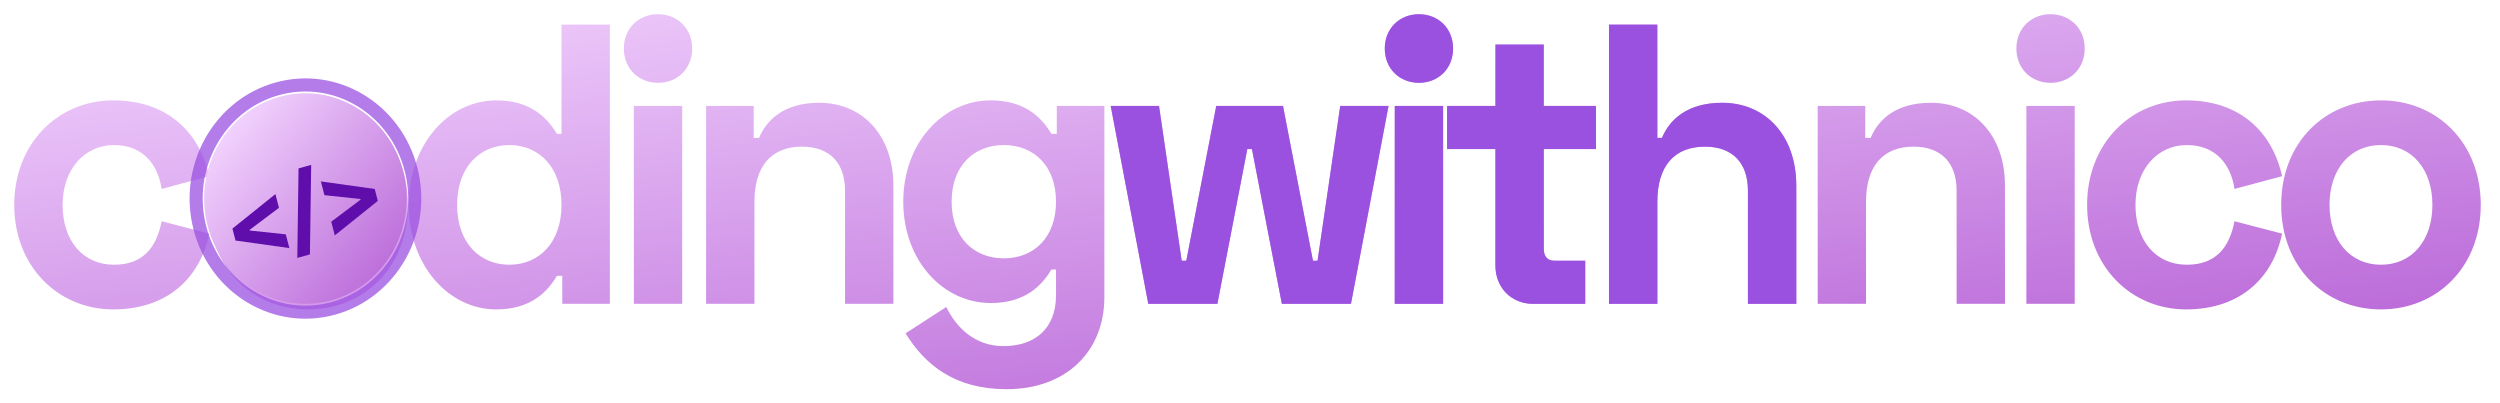 <svg width="335" height="54" viewBox="0 0 335 54" fill="none" xmlns="http://www.w3.org/2000/svg">
<g filter="url(#filter0_d)">
<path d="M1.909 27.455C1.909 35.687 7.771 41.46 15.177 41.46C22.326 41.46 26.8 37.344 28.034 31.304L21.657 29.646C20.989 33.121 19.189 35.473 15.28 35.473C11.114 35.473 8.389 32.266 8.389 27.455C8.389 22.644 11.371 19.437 15.28 19.437C19.189 19.437 21.194 22.11 21.657 25.317L28.034 23.606C26.697 17.566 22.274 13.45 15.177 13.45C7.771 13.45 1.909 19.223 1.909 27.455ZM27.914 27.455C27.914 35.794 33.777 41.46 41.286 41.46C48.794 41.46 54.657 35.794 54.657 27.455C54.657 19.116 48.794 13.45 41.286 13.45C33.777 13.45 27.914 19.116 27.914 27.455ZM34.394 27.455C34.394 22.644 37.171 19.437 41.286 19.437C45.4 19.437 48.177 22.644 48.177 27.455C48.177 32.266 45.4 35.473 41.286 35.473C37.171 35.473 34.394 32.266 34.394 27.455ZM81.722 3.294H75.242V17.94H74.625C73.288 15.695 71.025 13.45 66.499 13.45C60.122 13.45 54.773 19.33 54.773 27.455C54.773 35.58 60.122 41.46 66.499 41.46C71.025 41.46 73.288 39.215 74.625 36.97H75.345V40.712H81.722V3.294ZM68.248 19.437C72.259 19.437 75.242 22.43 75.242 27.455C75.242 32.48 72.259 35.473 68.248 35.473C64.339 35.473 61.254 32.587 61.254 27.455C61.254 22.323 64.339 19.437 68.248 19.437ZM83.596 6.501C83.596 9.227 85.602 11.098 88.174 11.098C90.745 11.098 92.751 9.227 92.751 6.501C92.751 3.775 90.745 1.904 88.174 1.904C85.602 1.904 83.596 3.775 83.596 6.501ZM91.414 14.198H84.934V40.712H91.414V14.198ZM94.616 14.198V40.712H101.096V27.027C101.096 22.323 103.308 19.651 107.474 19.651C111.176 19.651 113.234 21.842 113.234 25.531V40.712H119.714V24.889C119.714 17.994 115.445 13.771 109.788 13.771C105.108 13.771 102.742 16.016 101.714 18.475H100.994V14.198H94.616ZM141.609 14.198V17.94H140.889C139.552 15.695 137.289 13.45 132.764 13.45C126.386 13.45 121.038 19.116 121.038 27.027C121.038 34.938 126.386 40.605 132.764 40.605C137.289 40.605 139.552 38.359 140.889 36.114H141.506V39.535C141.506 44.239 138.472 46.378 134.461 46.378C130.604 46.378 128.135 43.865 126.798 41.139L121.346 44.667C123.918 48.837 127.878 52.151 134.872 52.151C142.895 52.151 147.986 47.072 147.986 39.803V14.198H141.609ZM134.512 34.618C130.604 34.618 127.518 31.945 127.518 27.027C127.518 22.11 130.604 19.437 134.512 19.437C138.524 19.437 141.506 22.216 141.506 27.027C141.506 31.838 138.524 34.618 134.512 34.618ZM243.569 14.198V40.712H250.049V27.027C250.049 22.323 252.26 19.651 256.426 19.651C260.129 19.651 262.186 21.842 262.186 25.531V40.712H268.666V24.889C268.666 17.994 264.397 13.771 258.74 13.771C254.06 13.771 251.694 16.016 250.666 18.475H249.946V14.198H243.569ZM270.196 6.501C270.196 9.227 272.201 11.098 274.773 11.098C277.344 11.098 279.35 9.227 279.35 6.501C279.35 3.775 277.344 1.904 274.773 1.904C272.201 1.904 270.196 3.775 270.196 6.501ZM278.013 14.198H271.533V40.712H278.013V14.198ZM279.673 27.455C279.673 35.687 285.536 41.46 292.941 41.46C300.09 41.46 304.564 37.344 305.799 31.304L299.421 29.646C298.753 33.121 296.953 35.473 293.044 35.473C288.879 35.473 286.153 32.266 286.153 27.455C286.153 22.644 289.136 19.437 293.044 19.437C296.953 19.437 298.959 22.11 299.421 25.317L305.799 23.606C304.461 17.566 300.039 13.45 292.941 13.45C285.536 13.45 279.673 19.223 279.673 27.455ZM305.679 27.455C305.679 35.794 311.541 41.46 319.05 41.46C326.559 41.46 332.421 35.794 332.421 27.455C332.421 19.116 326.559 13.45 319.05 13.45C311.541 13.45 305.679 19.116 305.679 27.455ZM312.159 27.455C312.159 22.644 314.936 19.437 319.05 19.437C323.164 19.437 325.941 22.644 325.941 27.455C325.941 32.266 323.164 35.473 319.05 35.473C314.936 35.473 312.159 32.266 312.159 27.455Z" fill="url(#paint0_linear)"/>
<path d="M148.832 14.198L153.872 40.712H163.129L167.141 19.971H167.758L171.769 40.712H181.027L186.067 14.198H179.587L176.552 34.938H175.935L171.924 14.198H162.975L158.964 34.938H158.347L155.312 14.198H148.832ZM185.559 6.501C185.559 9.227 187.565 11.098 190.137 11.098C192.708 11.098 194.714 9.227 194.714 6.501C194.714 3.775 192.708 1.904 190.137 1.904C187.565 1.904 185.559 3.775 185.559 6.501ZM193.377 14.198H186.897V40.712H193.377V14.198ZM193.906 14.198V19.971H200.386V35.58C200.386 38.573 202.546 40.712 205.426 40.712H212.42V34.938H208.306C207.38 34.938 206.866 34.404 206.866 33.335V19.971H213.86V14.198H206.866V5.966H200.386V14.198H193.906ZM215.604 3.294V40.712H222.084V27.027C222.084 22.323 224.296 19.651 228.462 19.651C232.164 19.651 234.222 21.842 234.222 25.531V40.712H240.702V24.889C240.702 17.994 236.433 13.771 230.776 13.771C226.096 13.771 223.73 16.016 222.702 18.475H222.084V3.294H215.604Z" fill="url(#paint1_linear)"/>
<path d="M148.832 14.198L153.872 40.712H163.129L167.141 19.971H167.758L171.769 40.712H181.027L186.067 14.198H179.587L176.552 34.938H175.935L171.924 14.198H162.975L158.964 34.938H158.347L155.312 14.198H148.832ZM185.559 6.501C185.559 9.227 187.565 11.098 190.137 11.098C192.708 11.098 194.714 9.227 194.714 6.501C194.714 3.775 192.708 1.904 190.137 1.904C187.565 1.904 185.559 3.775 185.559 6.501ZM193.377 14.198H186.897V40.712H193.377V14.198ZM193.906 14.198V19.971H200.386V35.58C200.386 38.573 202.546 40.712 205.426 40.712H212.42V34.938H208.306C207.38 34.938 206.866 34.404 206.866 33.335V19.971H213.86V14.198H206.866V5.966H200.386V14.198H193.906ZM215.604 3.294V40.712H222.084V27.027C222.084 22.323 224.296 19.651 228.462 19.651C232.164 19.651 234.222 21.842 234.222 25.531V40.712H240.702V24.889C240.702 17.994 236.433 13.771 230.776 13.771C226.096 13.771 223.73 16.016 222.702 18.475H222.084V3.294H215.604Z" fill="url(#paint2_linear)"/>
</g>
<g filter="url(#filter1_d)">
<path d="M44.441 40.231C51.681 38.215 55.978 30.48 54.038 22.955C52.098 15.43 44.656 10.964 37.416 12.98C30.176 14.997 25.88 22.732 27.82 30.256C29.76 37.782 37.201 42.247 44.441 40.231Z" fill="url(#paint3_linear)"/>
<path d="M44.718 41.307C52.53 39.131 57.166 30.786 55.073 22.666C52.98 14.547 44.95 9.729 37.139 11.905C29.327 14.08 24.692 22.426 26.785 30.545C28.878 38.664 36.907 43.482 44.718 41.307Z" stroke="#9B51E0" stroke-opacity="0.75" stroke-width="1.755"/>
</g>
<g filter="url(#filter2_d)">
<path d="M31.558 29.892L38.773 30.903L38.298 29.062L33.468 28.546L33.447 28.464L37.381 25.507L36.907 23.666L31.145 28.291L31.558 29.892Z" fill="#5F0DAB"/>
<path d="M41.698 19.753L40.007 20.224L39.839 32.219L41.53 31.748L41.698 19.753Z" fill="#5F0DAB"/>
<path d="M50.625 24.581L50.212 22.981L42.997 21.969L43.472 23.811L48.302 24.327L48.323 24.409L44.389 27.366L44.863 29.207L50.625 24.581Z" fill="#5F0DAB"/>
</g>
<defs>
<filter id="filter0_d" x="0.153" y="0.149" width="334.024" height="53.757" filterUnits="userSpaceOnUse" color-interpolation-filters="sRGB">
<feFlood flood-opacity="0" result="BackgroundImageFix"/>
<feColorMatrix in="SourceAlpha" type="matrix" values="0 0 0 0 0 0 0 0 0 0 0 0 0 0 0 0 0 0 127 0"/>
<feOffset/>
<feGaussianBlur stdDeviation="0.878"/>
<feColorMatrix type="matrix" values="0 0 0 0 0.608 0 0 0 0 0.318 0 0 0 0 0.878 0 0 0 0.26 0"/>
<feBlend mode="normal" in2="BackgroundImageFix" result="effect1_dropShadow"/>
<feBlend mode="normal" in="SourceGraphic" in2="effect1_dropShadow" result="shape"/>
</filter>
<filter id="filter1_d" x="23.654" y="8.744" width="34.55" height="35.723" filterUnits="userSpaceOnUse" color-interpolation-filters="sRGB">
<feFlood flood-opacity="0" result="BackgroundImageFix"/>
<feColorMatrix in="SourceAlpha" type="matrix" values="0 0 0 0 0 0 0 0 0 0 0 0 0 0 0 0 0 0 127 0"/>
<feOffset/>
<feGaussianBlur stdDeviation="0.878"/>
<feColorMatrix type="matrix" values="0 0 0 0 0.608 0 0 0 0 0.318 0 0 0 0 0.878 0 0 0 0.26 0"/>
<feBlend mode="normal" in2="BackgroundImageFix" result="effect1_dropShadow"/>
<feBlend mode="normal" in="SourceGraphic" in2="effect1_dropShadow" result="shape"/>
</filter>
<filter id="filter2_d" x="28.804" y="19.753" width="24.161" height="17.147" filterUnits="userSpaceOnUse" color-interpolation-filters="sRGB">
<feFlood flood-opacity="0" result="BackgroundImageFix"/>
<feColorMatrix in="SourceAlpha" type="matrix" values="0 0 0 0 0 0 0 0 0 0 0 0 0 0 0 0 0 0 127 0"/>
<feOffset dy="2.341"/>
<feGaussianBlur stdDeviation="1.17"/>
<feColorMatrix type="matrix" values="0 0 0 0 0.733 0 0 0 0 0.42 0 0 0 0 0.851 0 0 0 1 0"/>
<feBlend mode="normal" in2="BackgroundImageFix" result="effect1_dropShadow"/>
<feBlend mode="normal" in="SourceGraphic" in2="effect1_dropShadow" result="shape"/>
</filter>
<linearGradient id="paint0_linear" x1="45.842" y1="-7.439" x2="56.27" y2="75.889" gradientUnits="userSpaceOnUse">
<stop stop-color="#F4D7FF"/>
<stop offset="1" stop-color="#BB6BD9"/>
</linearGradient>
<linearGradient id="paint1_linear" x1="45.842" y1="-7.439" x2="56.271" y2="75.889" gradientUnits="userSpaceOnUse">
<stop stop-color="#F4D7FF"/>
<stop offset="1" stop-color="#BB6BD9"/>
</linearGradient>
<linearGradient id="paint2_linear" x1="167.357" y1="-12" x2="167.357" y2="51.848" gradientUnits="userSpaceOnUse">
<stop stop-color="#9B51E0"/>
<stop offset="1" stop-color="#9B51E0"/>
</linearGradient>
<linearGradient id="paint3_linear" x1="28.367" y1="17.587" x2="51.576" y2="37.566" gradientUnits="userSpaceOnUse">
<stop stop-color="#F4D7FF"/>
<stop offset="1" stop-color="#BB6BD9"/>
</linearGradient>
</defs>
</svg>
